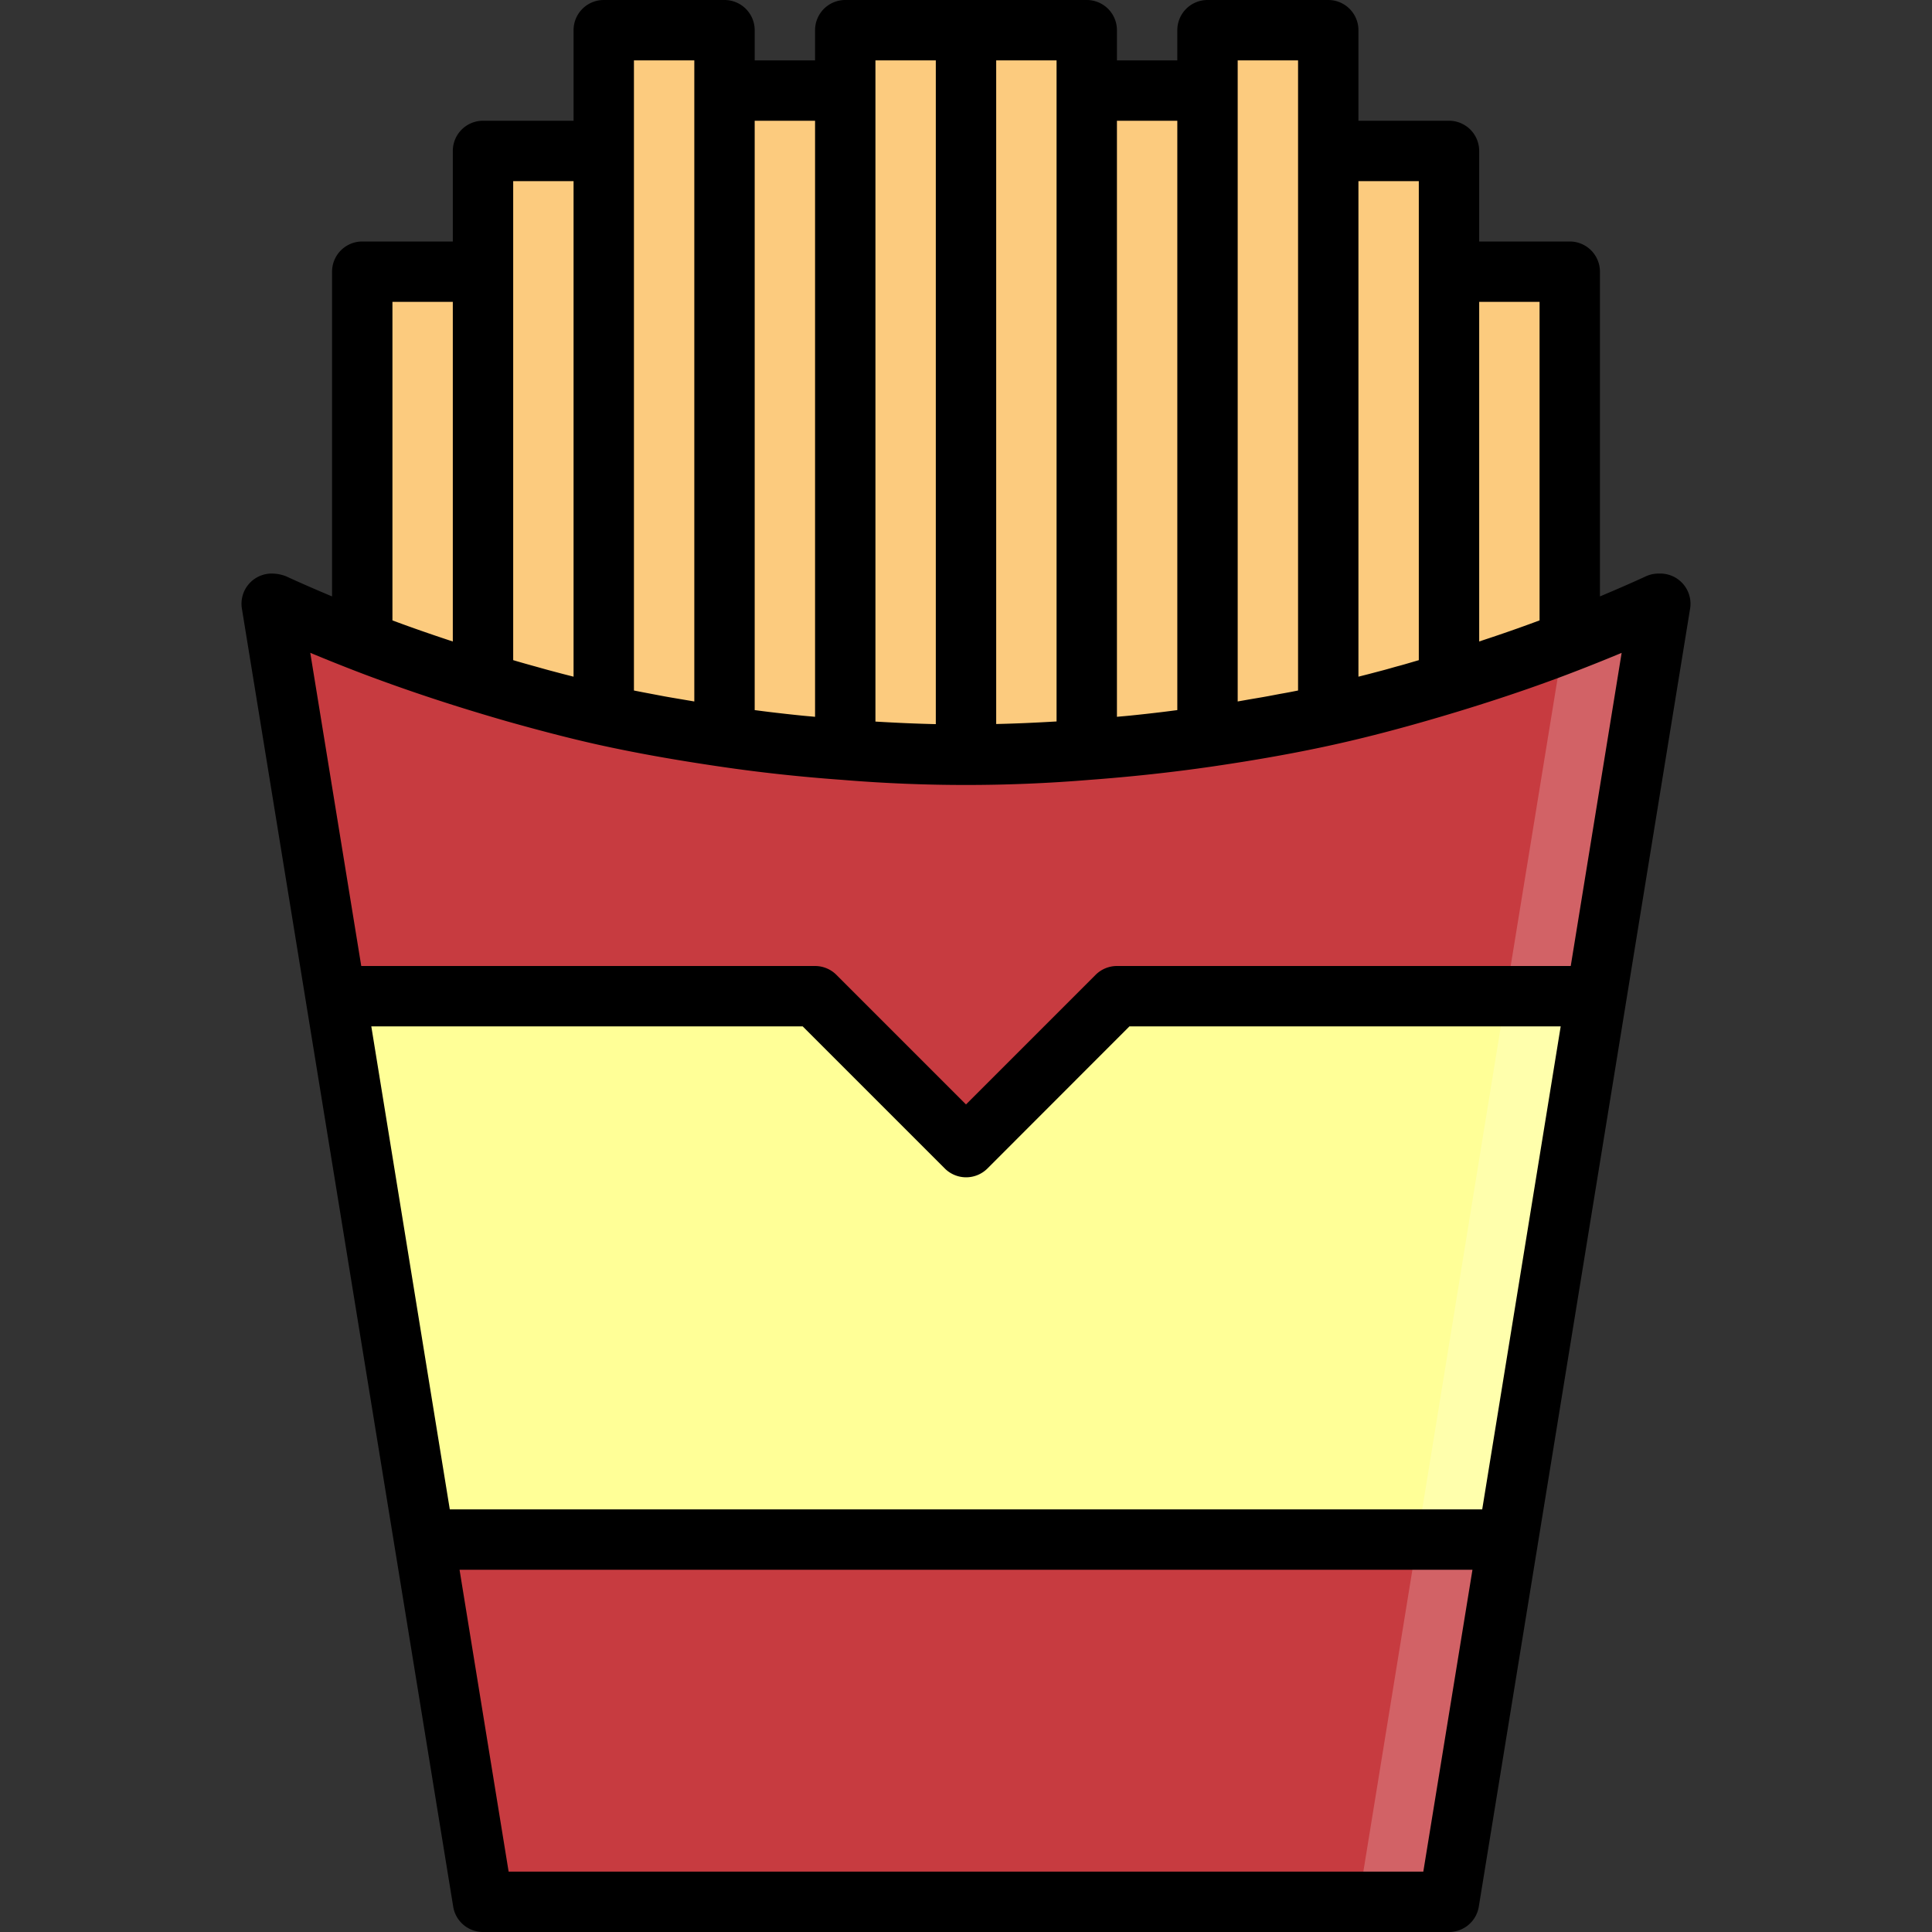 <svg xmlns="http://www.w3.org/2000/svg" viewBox="0 0 64 64" id="frech-fries"><rect x="0" y="0" width="64" height="64" fill="#333333" stroke="none"/><g data-name="Layer 25"><path fill="#fccb7e" d="M16 9H12V21.241c1.308.512 2.645.963 4 1.375zM20 23.685V5H16V22.616C17.315 23.016 18.645 23.383 20 23.685zM24 24.4V1H20V23.685C21.315 23.977 22.652 24.207 24 24.4z"></path><path fill="#c73b40" d="M54.94,20c-.964.443-1.947.853-2.94,1.241-1.308.512-2.645.963-4,1.375-1.315.4-2.645.767-4,1.069-1.315.292-2.652.522-4,.719q-1.979.288-4,.435c-1.323.1-2.653.161-4,.161s-2.677-.066-4-.161q-2.022-.145-4-.435c-1.348-.2-2.685-.427-4-.719-1.355-.3-2.685-.669-4-1.069-1.355-.412-2.692-.863-4-1.375-.993-.388-1.976-.8-2.94-1.241H9l2.12,13,2.93,18L16,63H48l1.95-12,2.93-18L55,20Z"></path><path fill="#d26266" d="M54.94,20c-.964.443-1.947.853-2.94,1.241-.071.028-.144.052-.215.079L49.88,33,46.95,51,45,63h3l1.95-12,2.93-18L55,20Z"></path><polygon fill="#ffff97" points="52.88 33 49.95 51 14.05 51 11.12 33 27 33 32 38 37 33 52.88 33"></polygon><polygon fill="#ffffac" points="49.88 33 46.95 51 49.95 51 52.88 33 49.88 33"></polygon><path fill="#fccb7e" d="M28 24.839V3H24V24.4Q25.978 24.692 28 24.839zM32 25V1H28V24.839C29.323 24.934 30.653 25 32 25zM36 24.839V1H32V25C33.347 25 34.677 24.934 36 24.839zM40 24.4V3H36V24.839Q38.022 24.694 40 24.4zM44 23.685V1H40V24.4C41.348 24.207 42.685 23.977 44 23.685zM48 22.616V5H44V23.685C45.355 23.383 46.685 23.016 48 22.616zM52 21.241V9H48V22.616C49.355 22.2 50.692 21.753 52 21.241z"></path><path d="M55.762,19.353A1,1,0,0,0,55,19h-.06a1,1,0,0,0-.418.091c-.483.223-.992.444-1.522.666V9a1,1,0,0,0-1-1H49V5a1,1,0,0,0-1-1H45V1a1,1,0,0,0-1-1H40a1,1,0,0,0-1,1V2H37V1a1,1,0,0,0-1-1H28a1,1,0,0,0-1,1V2H25V1a1,1,0,0,0-1-1H20a1,1,0,0,0-1,1V4H16a1,1,0,0,0-1,1V8H12a1,1,0,0,0-1,1V19.757c-.53-.222-1.039-.443-1.522-.666A1.3,1.3,0,0,0,9,19a1,1,0,0,0-.987,1.161l7,43A1,1,0,0,0,16,64H48a1,1,0,0,0,.987-.839l7-43A1,1,0,0,0,55.762,19.353ZM51,10V20.551l-.086.032c-.578.215-1.178.424-1.807.631L49,21.25V10ZM47,6V21.869l-.172.05c-.171.05-.336.1-.5.143s-.349.1-.519.144l-.46.121L45,22.416V6ZM41,2h2V22.874l-.06.012c-.173.035-.355.069-.535.1-.139.026-.275.053-.418.079-.2.037-.415.072-.625.108L41,23.237V2ZM39,4V23.523c-.184.024-.367.048-.551.07-.338.04-.676.078-1.013.112-.146.015-.291.026-.436.04V4ZM35,3V23.9h-.017c-.708.042-1.361.07-1.983.084V2h2ZM29,2h2V23.988c-.622-.014-1.275-.042-1.983-.084H29V2ZM27,4V23.745c-.145-.014-.29-.025-.436-.04-.337-.034-.675-.072-1.013-.112-.184-.022-.367-.046-.551-.07V4ZM21,2h2V23.237l-.359-.061c-.212-.036-.425-.071-.629-.108l-.4-.076c-.185-.035-.372-.07-.551-.106L21,22.874V2ZM17,6h2V22.416l-.347-.089-.457-.121c-.176-.047-.356-.1-.537-.149-.157-.044-.313-.087-.473-.134-.061-.017-.125-.037-.186-.055V6Zm-2,4V21.25l-.116-.038c-.625-.207-1.223-.415-1.8-.629L13,20.551V10ZM11.636,22.172c.423.166.861.327,1.306.487.869.311,1.781.614,2.767.914h0q.561.171,1.091.323c1.066.3,2.048.557,2.979.765,1.209.269,2.542.509,4.073.733,1.351.2,2.721.345,4.073.442a49.654,49.654,0,0,0,8.144,0c1.352-.1,2.722-.246,4.073-.442q.573-.084,1.112-.171c1.078-.175,2.054-.36,2.961-.562h0c.311-.069.626-.143.949-.222.969-.238,2-.524,3.124-.865,1.491-.454,2.824-.912,4.073-1.4.473-.184.924-.366,1.358-.547L52.033,32H37a1,1,0,0,0-.707.293L32,36.586l-4.293-4.293A1,1,0,0,0,27,32H11.967L10.278,21.625C10.712,21.806,11.163,21.988,11.636,22.172ZM12.3,34h14.29l4.707,4.707a1,1,0,0,0,1.414,0L37.414,34H51.7L49.1,50H14.9ZM47.149,62h-30.3L15.223,52H48.777Z"></path></g></svg>